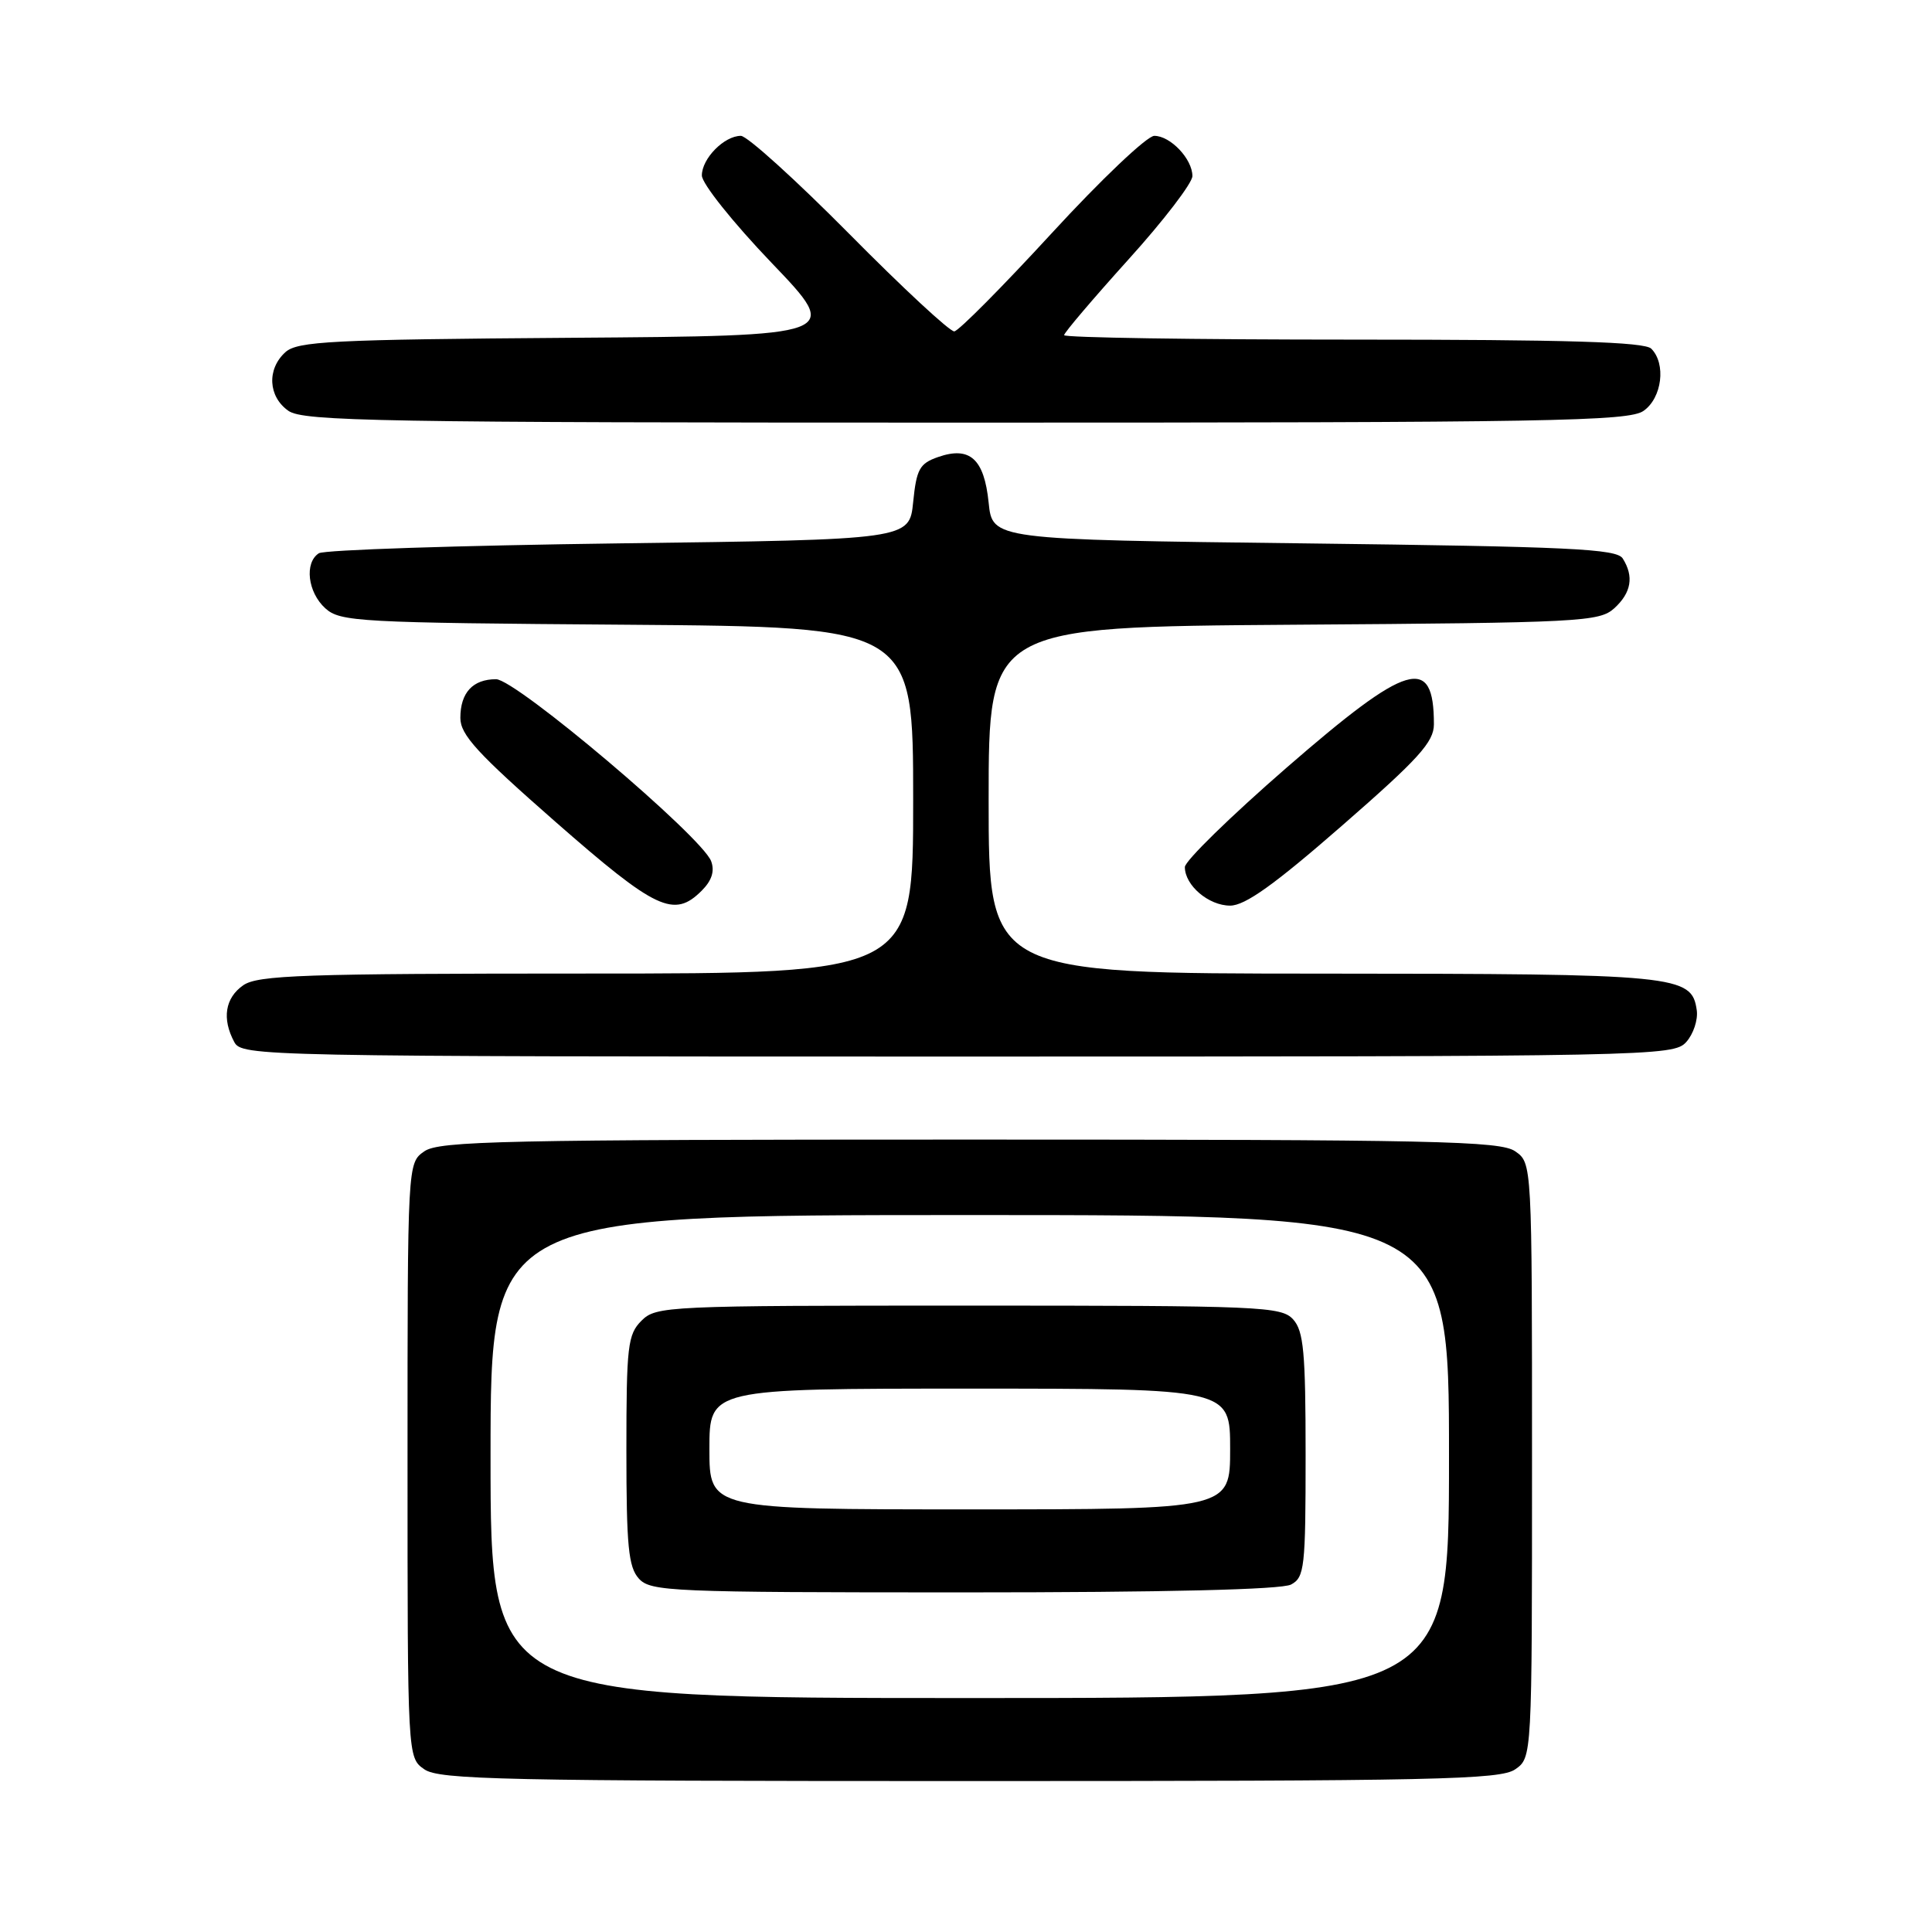 <?xml version="1.0" encoding="UTF-8" standalone="no"?>
<!DOCTYPE svg PUBLIC "-//W3C//DTD SVG 1.1//EN" "http://www.w3.org/Graphics/SVG/1.1/DTD/svg11.dtd" >
<svg xmlns="http://www.w3.org/2000/svg" xmlns:xlink="http://www.w3.org/1999/xlink" version="1.1" viewBox="0 0 256 256">
 <g >
 <path fill="currentColor"
d=" M 200.78 234.44 C 203.00 232.89 203.00 232.89 203.00 193.50 C 203.00 154.11 203.00 154.11 200.78 152.56 C 198.82 151.18 190.29 151.00 128.50 151.00 C 66.71 151.00 58.18 151.18 56.22 152.56 C 54.00 154.11 54.00 154.11 54.00 193.50 C 54.00 232.89 54.00 232.89 56.22 234.44 C 58.18 235.82 66.71 236.00 128.50 236.00 C 190.29 236.00 198.82 235.82 200.78 234.44 Z  M 223.43 138.08 C 224.38 137.03 225.01 135.13 224.83 133.86 C 224.16 129.20 222.44 129.03 175.25 129.01 C 131.00 129.00 131.00 129.00 131.00 106.03 C 131.00 83.07 131.00 83.07 171.40 82.78 C 209.50 82.52 211.91 82.39 213.90 80.60 C 216.16 78.54 216.53 76.39 215.02 74.00 C 214.21 72.72 208.03 72.43 172.79 72.00 C 131.50 71.50 131.50 71.50 131.00 66.60 C 130.41 60.80 128.51 59.09 124.30 60.56 C 121.85 61.41 121.44 62.16 121.00 66.52 C 120.50 71.50 120.50 71.50 82.00 72.00 C 60.82 72.28 42.94 72.86 42.25 73.31 C 40.31 74.56 40.77 78.48 43.10 80.60 C 45.08 82.39 47.46 82.52 83.10 82.78 C 121.00 83.07 121.00 83.07 121.00 106.03 C 121.00 129.00 121.00 129.00 77.72 129.00 C 40.17 129.00 34.15 129.21 32.22 130.56 C 29.82 132.24 29.39 134.99 31.04 138.07 C 32.05 139.96 34.17 140.00 126.88 140.00 C 219.06 140.00 221.74 139.95 223.43 138.08 Z  M 92.98 118.02 C 94.32 116.68 94.72 115.43 94.23 114.11 C 93.00 110.85 68.36 90.00 65.73 90.00 C 62.65 90.00 61.00 91.78 61.00 95.13 C 61.00 97.37 63.25 99.82 73.64 108.93 C 86.95 120.59 89.31 121.69 92.98 118.02 Z  M 177.84 109.39 C 187.99 100.54 190.00 98.32 190.00 95.97 C 190.00 86.72 186.58 87.73 170.48 101.72 C 163.07 108.16 157.00 114.09 157.00 114.89 C 157.00 117.32 160.15 120.00 163.00 120.00 C 164.98 120.00 168.87 117.22 177.84 109.39 Z  M 217.78 54.44 C 220.23 52.73 220.79 48.19 218.80 46.20 C 217.91 45.31 207.76 45.00 179.30 45.00 C 158.24 45.00 141.00 44.74 141.00 44.41 C 141.00 44.09 144.83 39.59 149.50 34.41 C 154.18 29.24 158.00 24.25 158.00 23.33 C 158.00 21.07 155.09 18.00 152.95 18.00 C 151.99 18.00 145.87 23.81 139.35 30.91 C 132.83 38.00 127.03 43.85 126.45 43.91 C 125.87 43.96 119.61 38.15 112.54 31.00 C 105.46 23.85 99.00 18.00 98.17 18.00 C 95.96 18.00 93.00 21.01 93.00 23.25 C 93.00 24.32 97.10 29.46 102.25 34.84 C 111.50 44.50 111.50 44.50 75.56 44.76 C 43.88 44.99 39.41 45.22 37.81 46.67 C 35.34 48.91 35.53 52.56 38.22 54.44 C 40.19 55.82 50.37 56.00 128.00 56.00 C 205.63 56.00 215.81 55.82 217.78 54.44 Z  M 65.00 193.00 C 65.00 161.00 65.00 161.00 128.50 161.00 C 192.00 161.00 192.00 161.00 192.00 193.00 C 192.00 225.00 192.00 225.00 128.50 225.00 C 65.00 225.00 65.00 225.00 65.00 193.00 Z  M 171.07 209.96 C 172.86 209.01 173.00 207.72 173.00 192.79 C 173.00 179.18 172.74 176.37 171.35 174.83 C 169.79 173.11 167.13 173.00 128.35 173.00 C 88.33 173.00 86.94 173.06 85.00 175.00 C 83.18 176.82 83.00 178.33 83.00 192.17 C 83.00 204.88 83.27 207.64 84.65 209.17 C 86.21 210.89 88.87 211.00 127.72 211.00 C 154.35 211.00 169.82 210.63 171.07 209.96 Z  M 94.00 192.00 C 94.00 184.00 94.00 184.00 128.50 184.00 C 163.00 184.00 163.00 184.00 163.00 192.00 C 163.00 200.00 163.00 200.00 128.50 200.00 C 94.00 200.00 94.00 200.00 94.00 192.00 Z "/>
</g>
</svg>